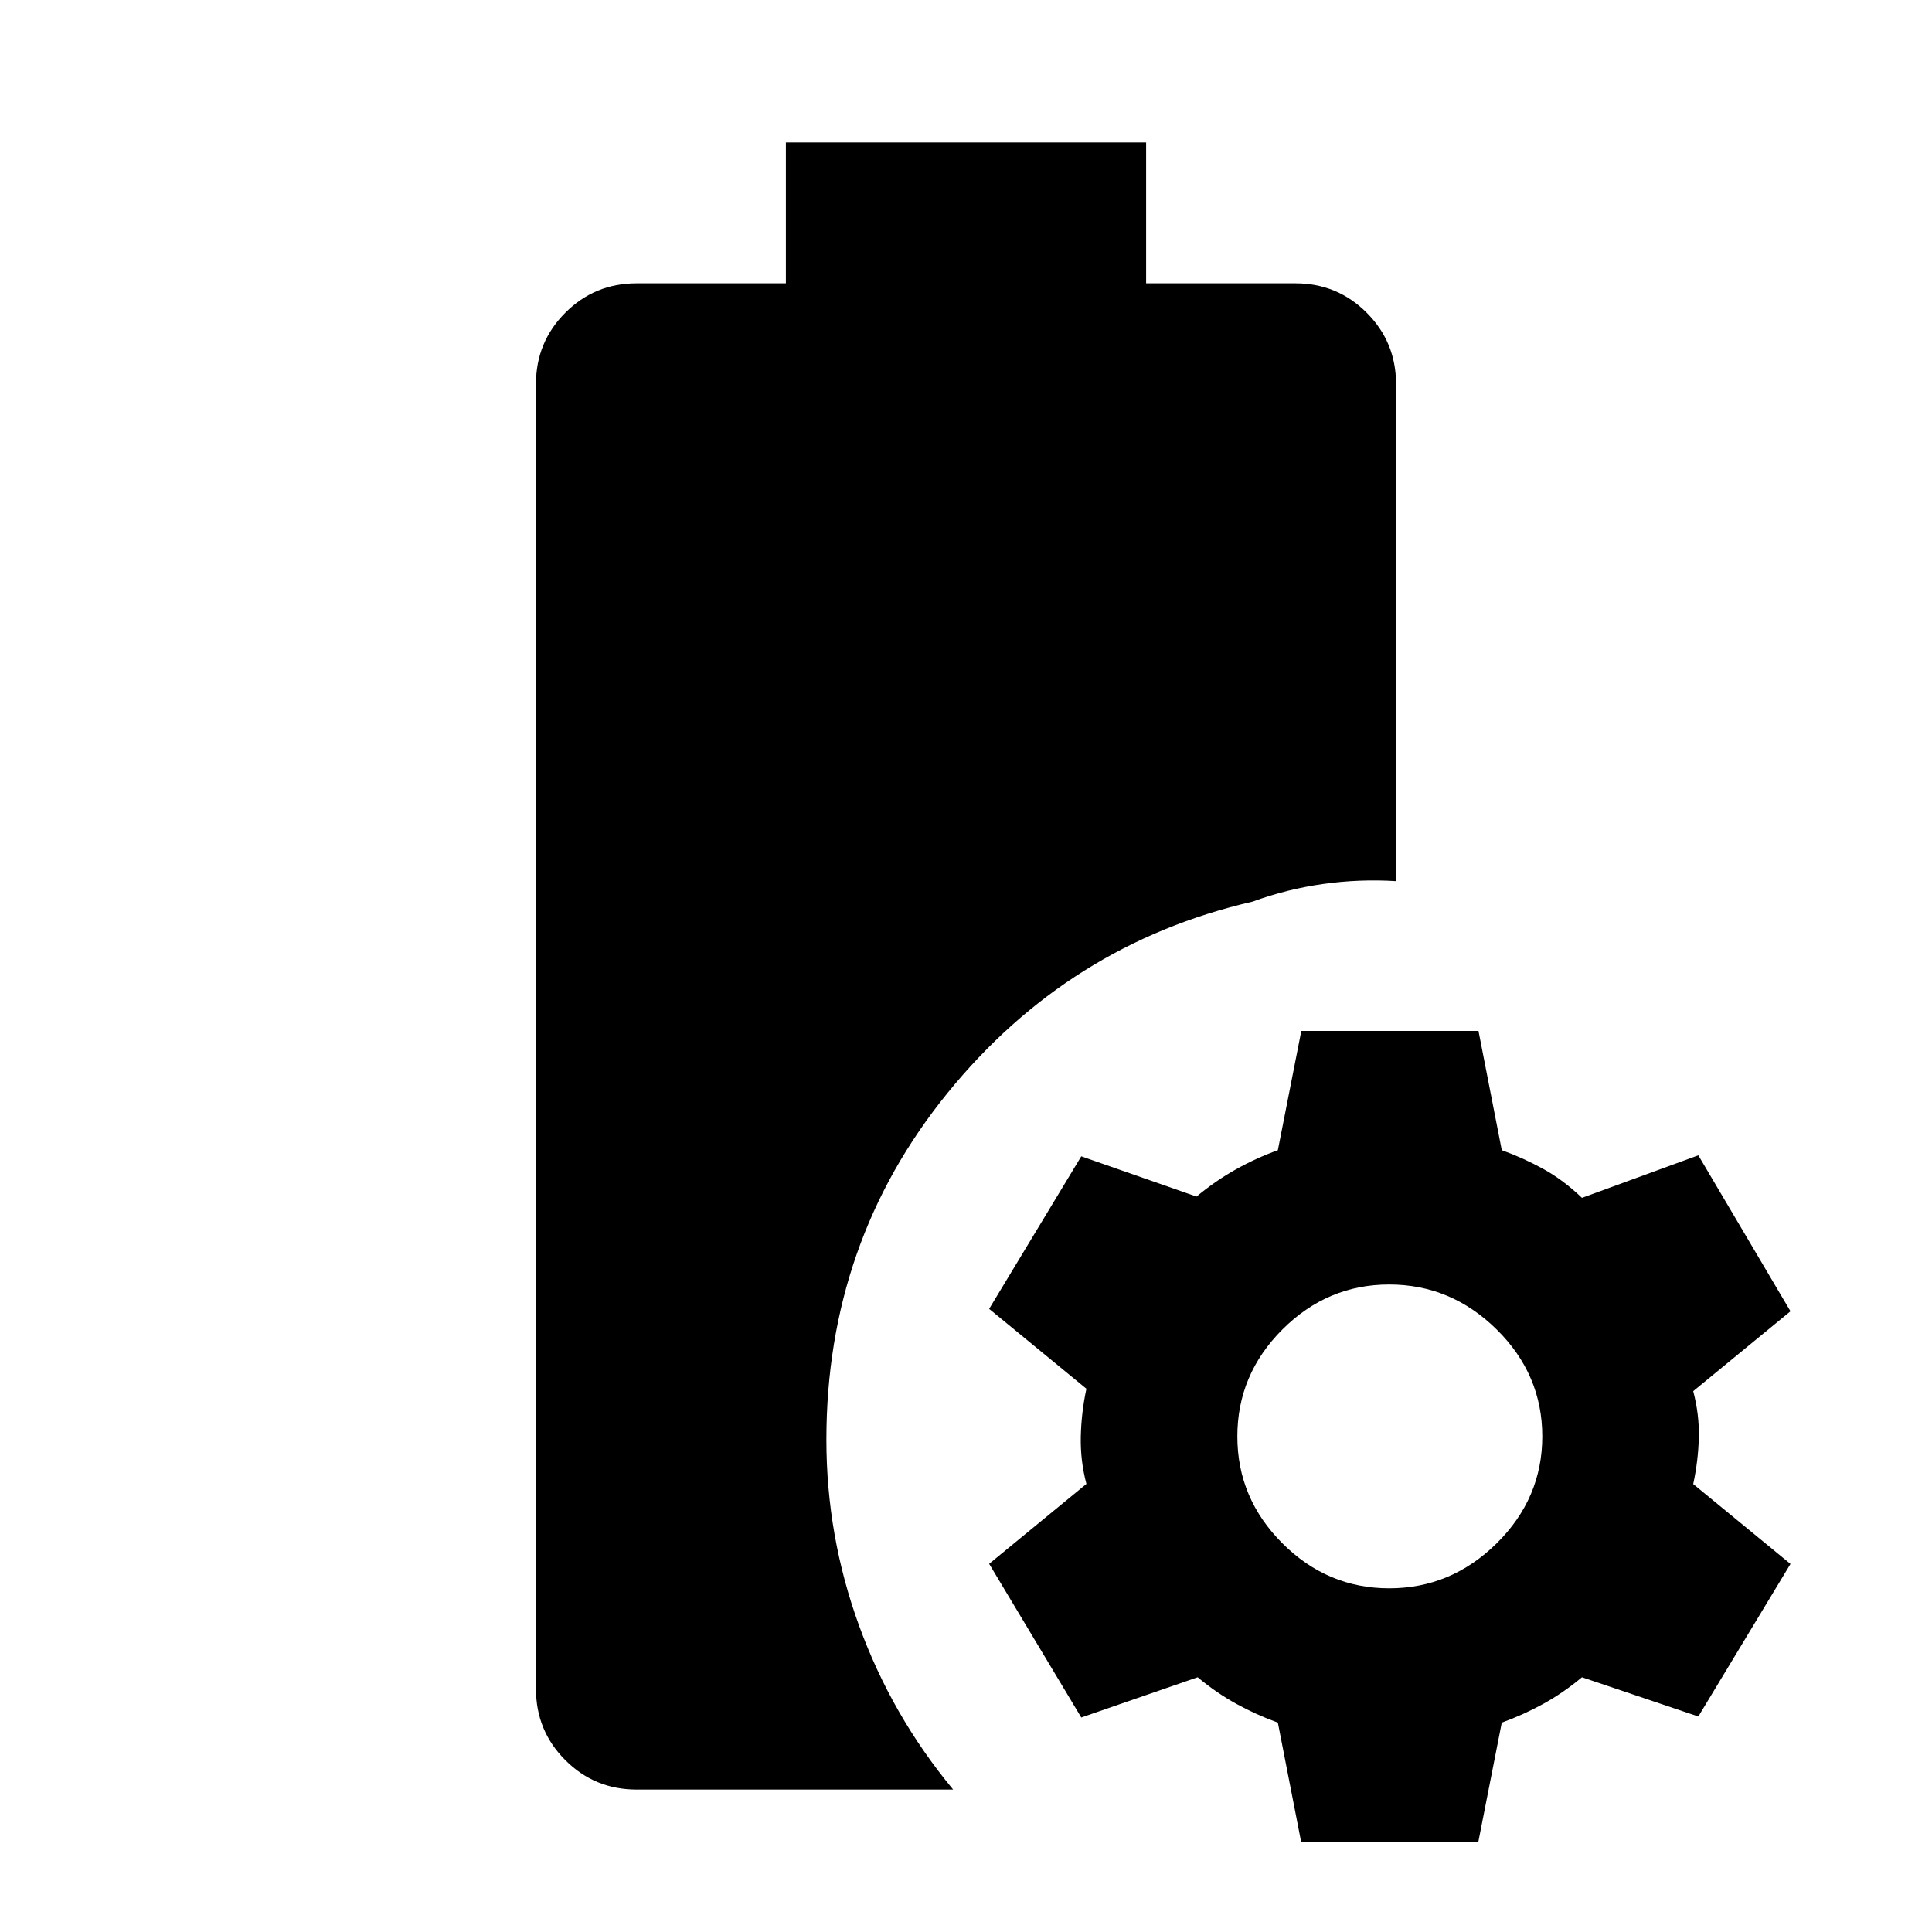 <svg xmlns="http://www.w3.org/2000/svg" height="24" viewBox="0 -960 960 960" width="24"><path d="M316.33-70.78q-20.82 0-35.41-14.6-14.6-14.59-14.6-35.4v-648.44q0-20.81 14.6-35.4 14.59-14.6 35.41-14.6h74.17v-70h179v70h74.17q20.82 0 35.41 14.6 14.6 14.59 14.6 35.4v247.05q-18.09-1.13-36.18 1.41T622.45-512q-91.54 21.09-151.68 95.17-60.14 74.07-60.14 172.2 0 47.74 16.23 92.39t46.75 81.46H316.33Zm330.19 26-11.56-59.26q-10.74-3.87-20.61-9.31-9.87-5.43-19.24-13.23l-57.83 20-45.78-76.37 48.33-39.7q-3.07-11.61-2.79-23.64.29-12.03 2.79-23.64l-48.33-39.7 45.78-75.8 57.26 20q9.37-7.81 19.53-13.49 10.15-5.69 20.89-9.56l11.65-59.26h88.04l11.57 59.26q10.74 3.87 20.61 9.31 9.87 5.43 19.24 14.37l57.82-21.13 45.79 77.5-48.33 39.69q3.06 11.61 2.78 23.08-.28 11.47-2.78 23.07l48.33 39.7-45.79 75.81-57.82-19.5q-9.37 7.8-19.24 13.23-9.87 5.44-20.61 9.31l-11.65 59.26h-88.05Zm43.78-126q30.74 0 53.4-22.37 22.65-22.37 22.65-53.11t-22.65-53.11q-22.66-22.37-53.4-22.37-30.73 0-53.1 22.37t-22.37 53.11q0 30.74 22.37 53.11t53.1 22.37Z"/></svg>